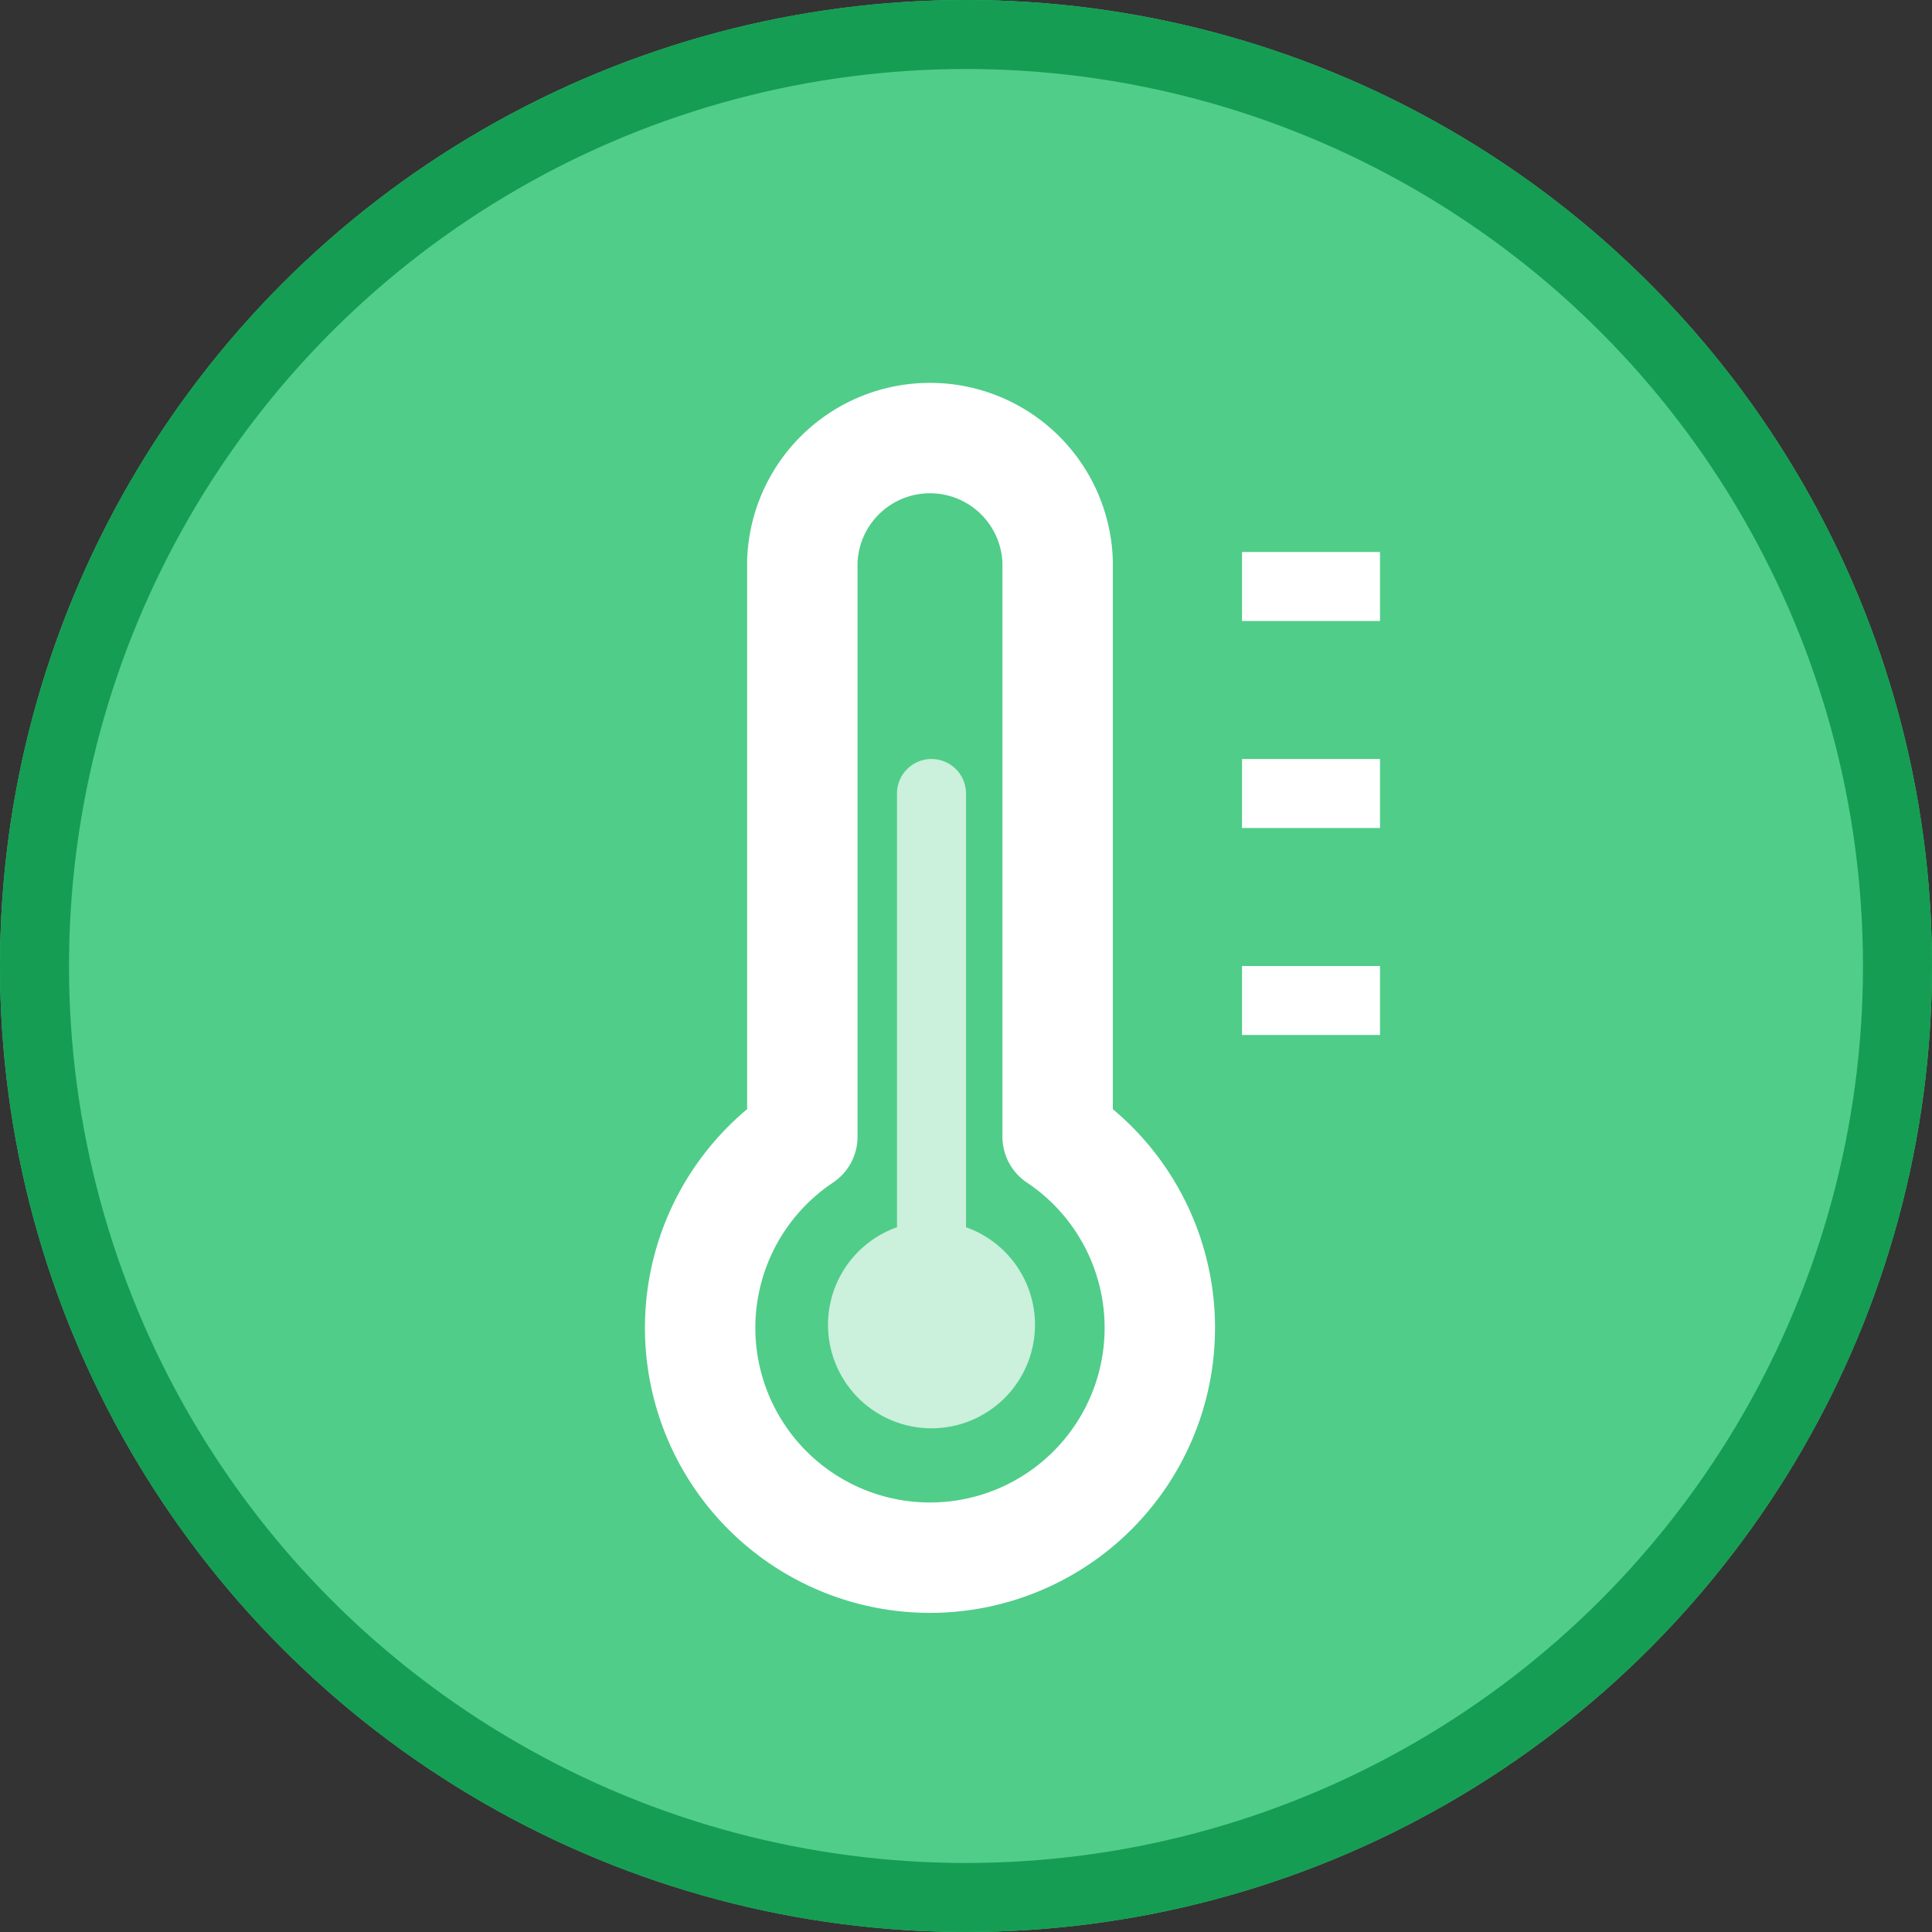 <svg xmlns="http://www.w3.org/2000/svg" width="28" height="28" viewBox="0 0 28 28">
  <rect x="0" y="0" width="28" height="28" fill="#333333" stroke="none"/>
  <g id="ic_map_07_n" transform="translate(-262 -613)">
    <g id="ic_widget_map" transform="translate(262 613)">
      <g id="n" fill="#50cd89" stroke="#159d53" stroke-width="1">
        <circle cx="14" cy="14" r="14" stroke="none"/>
        <circle cx="14" cy="14" r="13.5" fill="none"/>
      </g>
    </g>
    <path id="Icon_feather-thermometer" data-name="Icon feather-thermometer" d="M15.681,11.685V3.351a1.851,1.851,0,0,0-3.7,0v8.335a3.331,3.331,0,1,0,3.7,0Z" transform="translate(261.647 617.788)" fill="none" stroke="#fff" stroke-linecap="round" stroke-linejoin="round" stroke-width="1.6"/>
    <path id="합치기_23" data-name="합치기 23" d="M-3391-2926.8a1.5,1.5,0,0,1,1-1.414v-6.286a.5.5,0,0,1,.5-.5.5.5,0,0,1,.5.5v6.286a1.5,1.5,0,0,1,1,1.414,1.5,1.5,0,0,1-1.5,1.5A1.5,1.5,0,0,1-3391-2926.8Z" transform="translate(3665 3559)" fill="#fff" opacity="0.7"/>
    <path id="합치기_28" data-name="합치기 28" d="M-13879-6882v-1h2v1Zm0-3v-1h2v1Zm0-3v-1h2v1Z" transform="translate(14159 7510)" fill="#fff"/>
  </g>
</svg>
